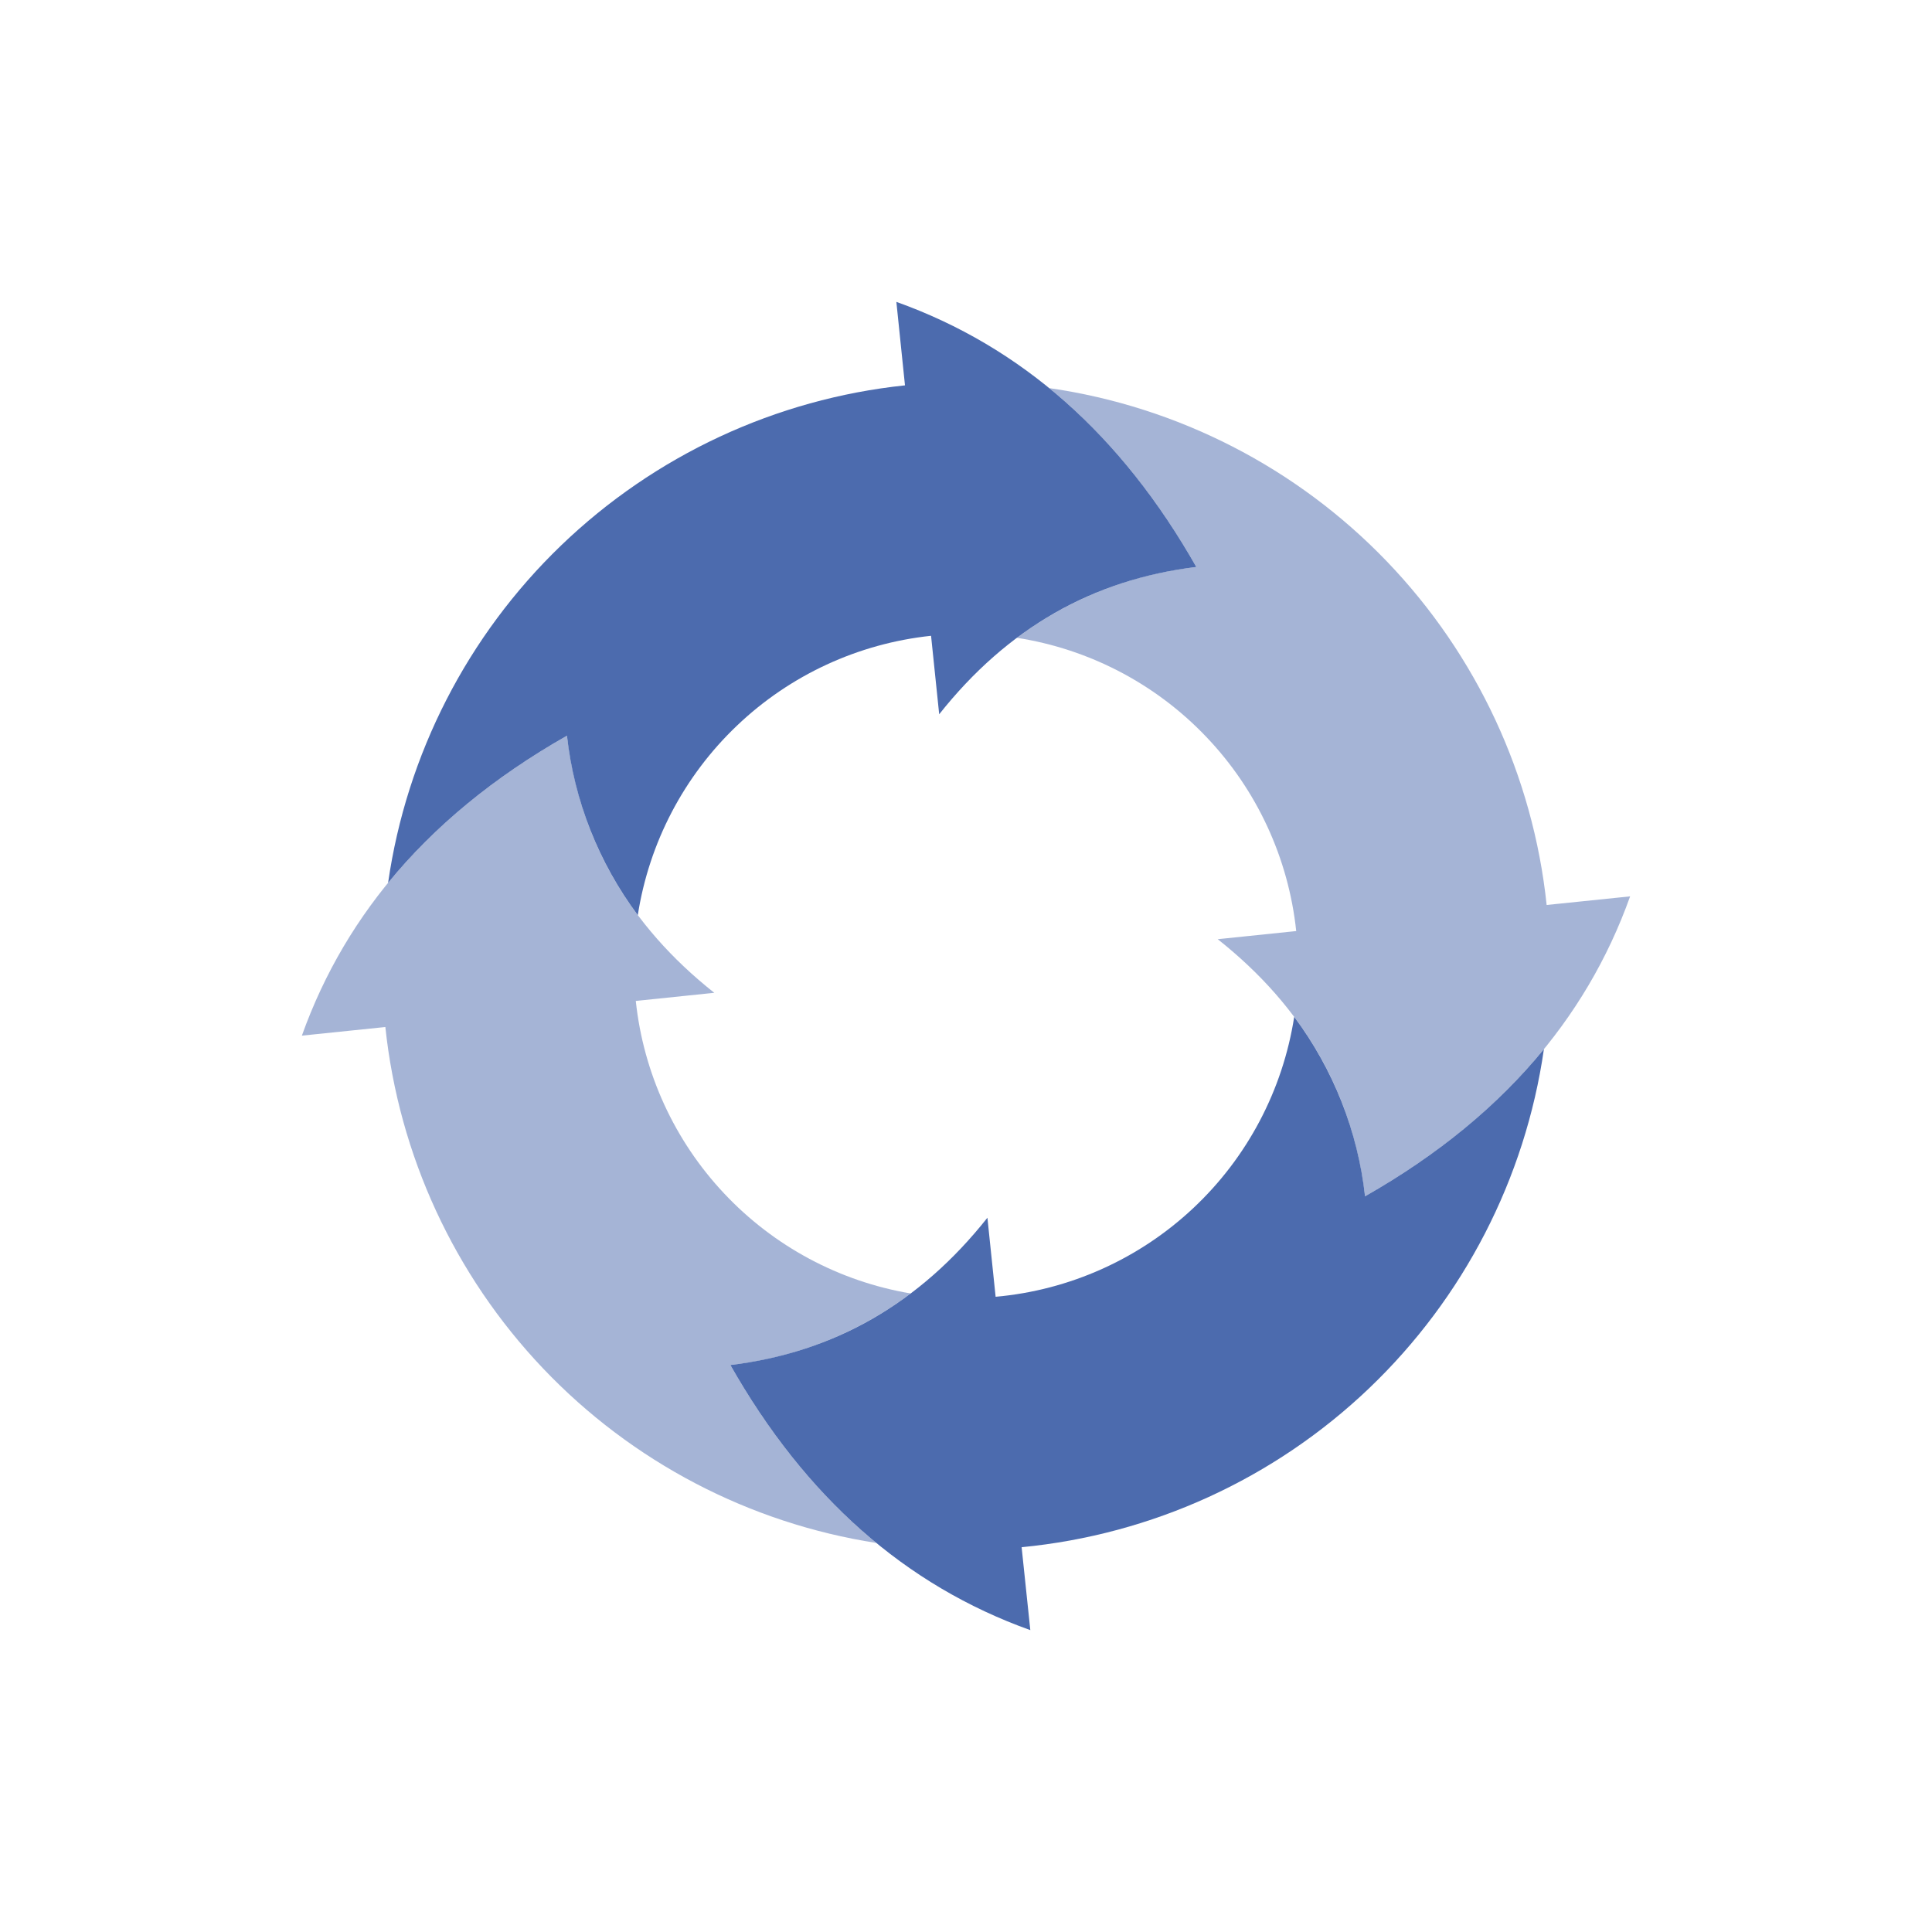 <svg width="24" height="24" fill="none" viewBox="0 0 24 24"><path fill="#4C6BAE" fill-rule="evenodd" d="M4.787 12.758L3.75 12.865C4.305 11.312 5.402 10.07 7.043 9.139C7.199 10.426 7.808 11.49 8.873 12.333L7.898 12.434C7.993 13.329 8.378 14.169 8.995 14.825C9.611 15.481 10.425 15.918 11.313 16.068C10.659 16.56 9.886 16.867 9.073 16.957C9.584 17.857 10.188 18.594 10.886 19.167C9.305 18.921 7.849 18.159 6.746 16.999C5.644 15.84 4.955 14.349 4.787 12.758ZM19.213 11.242L20.25 11.135C19.695 12.688 18.598 13.93 16.957 14.861C16.802 13.574 16.192 12.51 15.127 11.667L16.102 11.566C16.006 10.661 15.614 9.813 14.986 9.155C14.359 8.496 13.531 8.063 12.632 7.923C13.284 7.436 14.053 7.133 14.861 7.043C14.346 6.136 13.737 5.396 13.033 4.821C14.63 5.051 16.106 5.808 17.225 6.971C18.344 8.134 19.044 9.637 19.213 11.242Z" clip-rule="evenodd" opacity=".5"/><path fill="#4C6BAE" fill-rule="evenodd" d="M12.691 19.22L12.799 20.25C11.246 19.695 10.004 18.598 9.073 16.957C10.359 16.802 11.423 16.192 12.266 15.127L12.368 16.109C13.286 16.027 14.149 15.64 14.822 15.009C15.494 14.379 15.935 13.543 16.077 12.632C16.564 13.284 16.867 14.053 16.957 14.861C17.863 14.346 18.604 13.737 19.179 13.033C18.947 14.642 18.181 16.126 17.005 17.248C15.829 18.37 14.31 19.064 12.691 19.22ZM11.242 4.787L11.135 3.75C12.688 4.305 13.93 5.402 14.861 7.043C13.574 7.199 12.51 7.808 11.667 8.873L11.566 7.898C10.661 7.994 9.813 8.386 9.155 9.014C8.496 9.641 8.063 10.469 7.923 11.368C7.436 10.716 7.133 9.947 7.043 9.139C6.136 9.654 5.396 10.263 4.821 10.967C5.051 9.37 5.808 7.894 6.971 6.775C8.134 5.656 9.637 4.956 11.242 4.787Z" clip-rule="evenodd"/></svg>